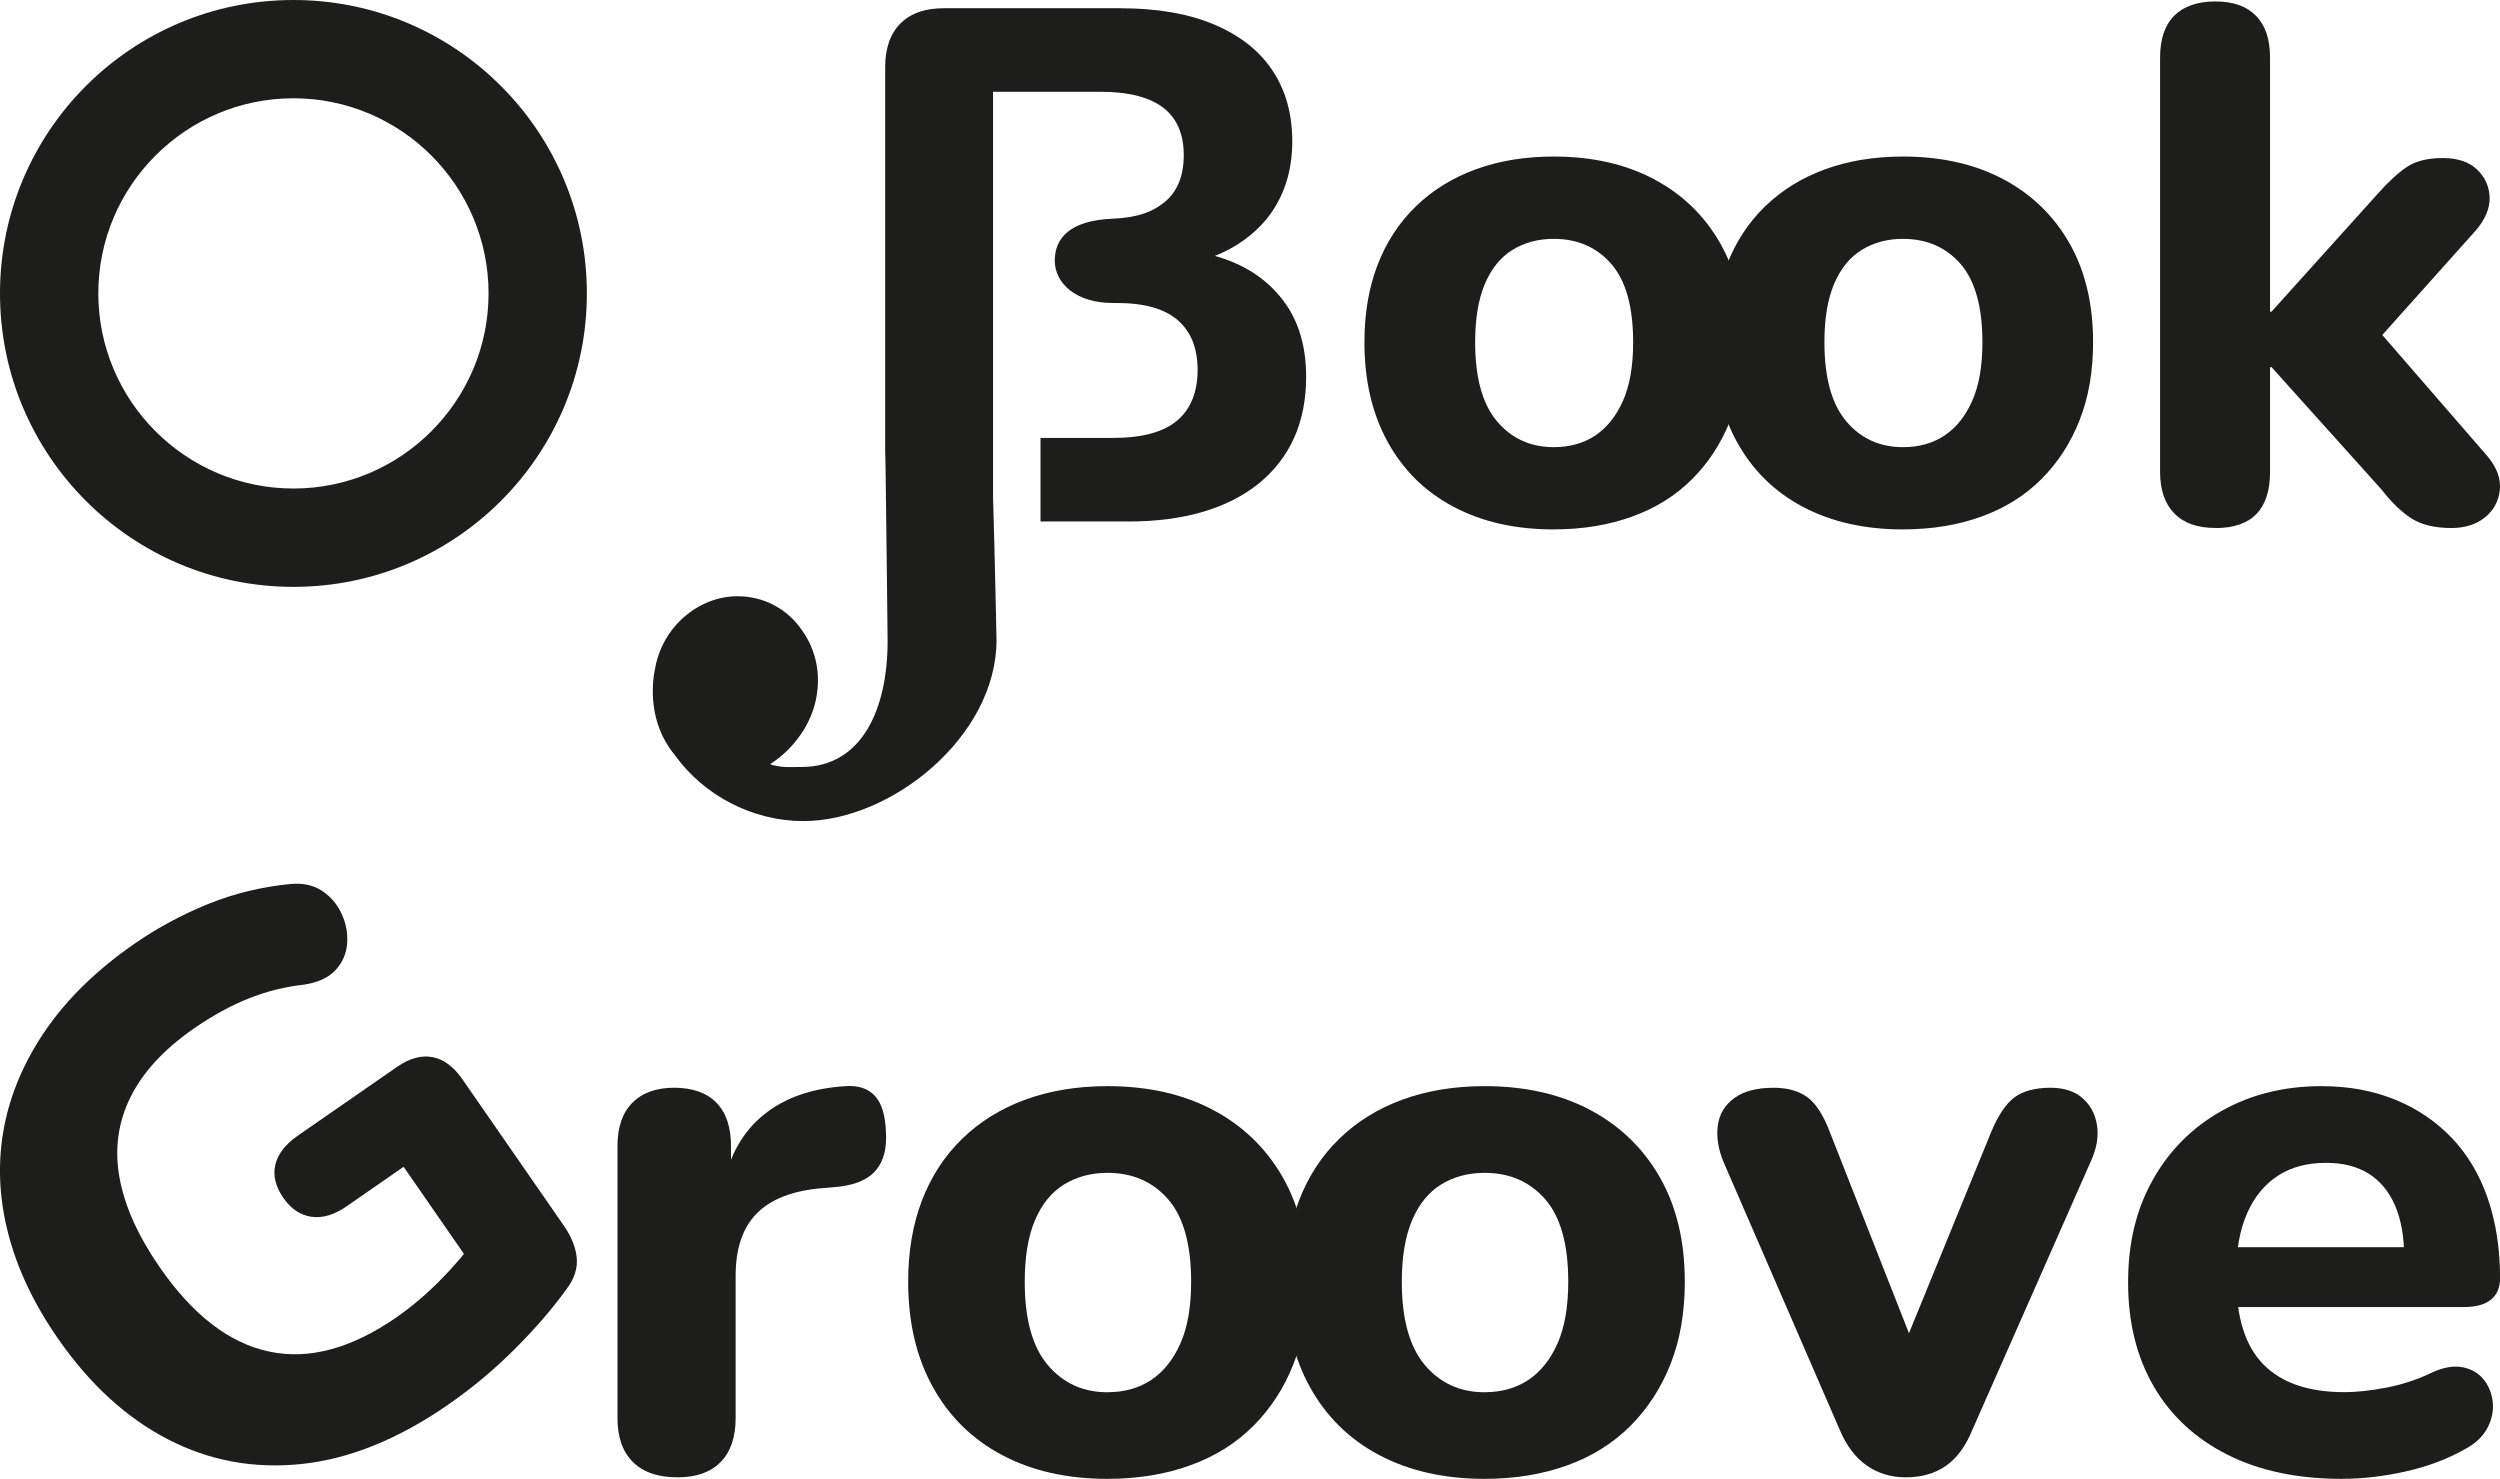 <?xml version="1.0" encoding="UTF-8"?>
<svg id="Calque_2" data-name="Calque 2" xmlns="http://www.w3.org/2000/svg" viewBox="0 0 958.39 566.93">
  <defs>
    <style>
      .cls-1 {
        fill: #1d1d1b;
        stroke-width: 0px;
      }
    </style>
  </defs>
  <g id="Calque_2-2" data-name="Calque 2">
    <g>
      <g>
        <path class="cls-1" d="M172.03,538.35c-19.17,13.28-37.91,20.9-56.23,22.86-18.32,1.96-35.46-1.18-51.43-9.44-15.96-8.25-30.04-21.15-42.2-38.7-9.38-13.54-15.78-27.17-19.2-40.89-3.44-13.72-3.89-27.11-1.38-40.18,2.51-13.06,7.91-25.57,16.21-37.53,8.3-11.94,19.53-22.83,33.7-32.65,8.71-6.03,18.08-11.1,28.11-15.19,10.04-4.09,20.64-6.67,31.82-7.75,4.72-.41,8.73.45,12,2.6,3.28,2.15,5.77,5.07,7.5,8.76,1.73,3.69,2.44,7.49,2.16,11.38-.28,3.89-1.73,7.29-4.38,10.19-2.64,2.91-6.65,4.79-12.01,5.64-7.32.78-14.44,2.56-21.35,5.31-6.92,2.76-13.91,6.59-21,11.51-11.44,7.93-19.55,16.7-24.32,26.33-4.77,9.63-6.18,19.9-4.22,30.82,1.97,10.93,7.13,22.42,15.51,34.51,12.61,18.2,26.55,28.94,41.8,32.19,15.25,3.26,31.5-1.09,48.74-13.03,5.8-4.02,11.36-8.71,16.7-14.09,5.35-5.37,10.28-11.16,14.78-17.39l3.54,20.09-32.15-46.4-21.74,15.07c-4.83,3.35-9.37,4.72-13.62,4.08-4.26-.63-7.83-3.04-10.73-7.23-3.01-4.35-4.05-8.57-3.08-12.7.95-4.12,3.85-7.86,8.68-11.21l37.94-26.29c4.83-3.35,9.39-4.59,13.68-3.76,4.28.84,8.09,3.69,11.44,8.52l38.85,56.06c2.9,4.19,4.55,8.29,4.95,12.3.39,4.02-.88,8.01-3.86,11.97-5.46,7.61-12.14,15.33-20.05,23.21-7.91,7.86-16.29,14.87-25.15,21Z"/>
        <path class="cls-1" d="M259.66,566.34c-7.45,0-13.14-1.97-17.05-5.89-3.92-3.91-5.89-9.5-5.89-16.75v-104.37c0-7.25,1.91-12.8,5.74-16.61,3.81-3.83,9.16-5.73,16.02-5.73s12.44,1.9,16.16,5.73c3.73,3.81,5.59,9.37,5.59,16.61v15.28h-2.94c2.35-11.76,7.55-20.88,15.59-27.34,8.03-6.47,18.42-10.09,31.16-10.88,4.89-.38,8.68.85,11.32,3.68,2.65,2.84,4.06,7.51,4.27,13.97.38,6.07-.83,10.87-3.68,14.4-2.84,3.53-7.6,5.69-14.26,6.48l-6.75.59c-11.18.97-19.45,4.21-24.85,9.69-5.39,5.5-8.08,13.43-8.08,23.82v54.69c0,7.25-1.91,12.84-5.73,16.75-3.83,3.92-9.37,5.89-16.61,5.89Z"/>
        <path class="cls-1" d="M424.58,566.93c-15.48,0-28.96-3.05-40.41-9.12-11.47-6.07-20.34-14.79-26.6-26.17-6.28-11.36-9.42-24.79-9.42-40.28,0-11.57,1.76-21.94,5.29-31.16,3.54-9.21,8.68-17.1,15.44-23.67,6.77-6.58,14.85-11.57,24.25-15,9.42-3.43,19.89-5.15,31.46-5.15,15.49,0,28.97,3.05,40.43,9.12,11.47,6.08,20.38,14.7,26.76,25.87,6.37,11.18,9.56,24.51,9.56,39.99,0,11.76-1.82,22.24-5.44,31.46s-8.78,17.16-15.44,23.82c-6.66,6.66-14.75,11.72-24.25,15.13-9.5,3.43-20.04,5.15-31.61,5.15ZM424.58,533.71c6.48,0,12.06-1.57,16.76-4.7,4.7-3.14,8.42-7.79,11.17-13.97,2.75-6.17,4.12-14.05,4.12-23.67,0-14.3-2.94-24.84-8.82-31.61-5.88-6.75-13.62-10.14-23.23-10.14-6.28,0-11.8,1.48-16.61,4.42-4.8,2.94-8.52,7.49-11.17,13.67-2.64,6.18-3.96,14.07-3.96,23.67,0,14.31,2.94,24.94,8.82,31.9,5.88,6.96,13.52,10.45,22.93,10.45Z"/>
        <path class="cls-1" d="M569.15,566.93c-15.49,0-28.96-3.05-40.43-9.12-11.47-6.07-20.33-14.79-26.6-26.17-6.28-11.36-9.41-24.79-9.41-40.28,0-11.57,1.76-21.94,5.29-31.16,3.53-9.21,8.67-17.1,15.44-23.67,6.77-6.58,14.85-11.57,24.25-15,9.41-3.43,19.89-5.15,31.46-5.15,15.48,0,28.96,3.05,40.43,9.12,11.46,6.08,20.38,14.7,26.76,25.87,6.36,11.18,9.54,24.51,9.54,39.99,0,11.76-1.8,22.24-5.43,31.46-3.64,9.21-8.78,17.16-15.44,23.82-6.67,6.66-14.75,11.72-24.25,15.13-9.52,3.43-20.04,5.15-31.61,5.15ZM569.15,533.71c6.47,0,12.06-1.57,16.76-4.7,4.7-3.14,8.42-7.79,11.17-13.97,2.73-6.17,4.12-14.05,4.12-23.67,0-14.3-2.94-24.84-8.82-31.61-5.88-6.75-13.63-10.14-23.23-10.14-6.28,0-11.81,1.48-16.61,4.42-4.81,2.94-8.53,7.49-11.17,13.67-2.65,6.18-3.98,14.07-3.98,23.67,0,14.31,2.95,24.94,8.83,31.9,5.88,6.96,13.52,10.45,22.93,10.45Z"/>
        <path class="cls-1" d="M730.55,566.34c-5.69,0-10.69-1.53-15-4.57-4.31-3.04-7.74-7.59-10.29-13.67l-44.39-102.3c-2.16-5.1-2.94-9.84-2.35-14.26.59-4.42,2.69-7.94,6.33-10.58,3.62-2.65,8.67-3.96,15.13-3.96,5.29,0,9.6,1.22,12.93,3.66,3.34,2.46,6.28,7.11,8.82,13.97l34.7,88.2h-9.41l36.16-88.5c2.73-6.66,5.77-11.21,9.11-13.67,3.34-2.45,7.94-3.66,13.82-3.66,5.1,0,9.16,1.31,12.2,3.96,3.05,2.64,4.91,6.12,5.59,10.43.68,4.32-.15,9.02-2.5,14.11l-45.27,102.61c-2.56,6.28-5.93,10.88-10.14,13.82-4.22,2.94-9.37,4.42-15.44,4.42Z"/>
        <path class="cls-1" d="M897.84,566.93c-17.06,0-31.72-3.09-43.95-9.27-12.25-6.17-21.67-14.89-28.23-26.17-6.56-11.27-9.84-24.54-9.84-39.83s3.13-27.99,9.41-39.25c6.28-11.27,15.04-20.1,26.32-26.47,11.27-6.36,24.05-9.56,38.36-9.56,10.39,0,19.8,1.72,28.22,5.15,8.44,3.43,15.68,8.33,21.77,14.7,6.07,6.37,10.68,14.11,13.81,23.23,3.13,9.11,4.7,19.25,4.7,30.42,0,3.73-1.18,6.52-3.53,8.38-2.35,1.87-5.78,2.8-10.28,2.8h-92.32v-22.94h74.09l-4.7,4.12c0-8.03-1.18-14.74-3.53-20.14-2.35-5.39-5.73-9.45-10.14-12.2-4.4-2.75-9.84-4.12-16.31-4.12-7.26,0-13.43,1.67-18.52,4.99-5.1,3.34-9.01,8.15-11.76,14.41-2.75,6.28-4.12,13.82-4.12,22.64v2.35c0,14.9,3.47,25.87,10.43,32.92,6.96,7.07,17.29,10.6,31.02,10.6,4.7,0,10.09-.59,16.17-1.76,6.07-1.18,11.76-3.05,17.05-5.59,4.51-2.16,8.53-2.88,12.06-2.2,3.53.68,6.26,2.3,8.23,4.85,1.96,2.54,3.09,5.48,3.38,8.82.3,3.34-.44,6.6-2.2,9.84-1.76,3.24-4.7,5.93-8.82,8.08-6.67,3.73-14.16,6.52-22.49,8.38-8.34,1.86-16.42,2.8-24.25,2.8Z"/>
      </g>
      <g>
        <path class="cls-1" d="M595.64,202.96c-14.7,0-27.5-2.9-38.38-8.66-10.89-5.76-19.32-14.05-25.26-24.85-5.96-10.79-8.94-23.54-8.94-38.25,0-10.98,1.67-20.84,5.02-29.59,3.36-8.75,8.24-16.24,14.66-22.47,6.43-6.24,14.1-10.98,23.03-14.24,8.94-3.26,18.89-4.89,29.87-4.89,14.71,0,27.51,2.9,38.39,8.66,10.89,5.78,19.36,13.96,25.41,24.56,6.05,10.62,9.07,23.28,9.07,37.97,0,11.16-1.73,21.12-5.17,29.87s-8.33,16.29-14.66,22.61c-6.32,6.32-14.01,11.13-23.03,14.37-9.02,3.26-19.03,4.89-30.01,4.89ZM595.64,171.42c6.15,0,11.45-1.49,15.92-4.47,4.47-2.99,8-7.4,10.61-13.27,2.61-5.85,3.91-13.35,3.91-22.47,0-13.58-2.79-23.59-8.37-30.01-5.58-6.41-12.93-9.63-22.06-9.63-5.96,0-11.2,1.4-15.77,4.19-4.56,2.79-8.09,7.11-10.61,12.98-2.51,5.87-3.76,13.36-3.76,22.47,0,13.59,2.79,23.68,8.37,30.29,5.58,6.61,12.84,9.92,21.77,9.92Z"/>
        <path class="cls-1" d="M729.53,202.96c-14.7,0-27.5-2.9-38.38-8.66-10.89-5.76-19.32-14.05-25.26-24.85-5.96-10.79-8.94-23.54-8.94-38.25,0-10.98,1.67-20.84,5.02-29.59,3.36-8.75,8.24-16.24,14.66-22.47,6.43-6.24,14.1-10.98,23.03-14.24,8.94-3.26,18.89-4.89,29.87-4.89,14.71,0,27.51,2.9,38.39,8.66,10.89,5.78,19.36,13.96,25.41,24.56,6.05,10.62,9.07,23.28,9.07,37.97,0,11.16-1.73,21.12-5.17,29.87s-8.33,16.29-14.66,22.61c-6.32,6.32-14.01,11.13-23.03,14.37-9.02,3.26-19.03,4.89-30.01,4.89ZM729.53,171.42c6.15,0,11.45-1.49,15.92-4.47,4.47-2.99,8-7.4,10.61-13.27,2.61-5.85,3.91-13.35,3.91-22.47,0-13.58-2.79-23.59-8.37-30.01-5.58-6.41-12.93-9.63-22.06-9.63-5.96,0-11.2,1.4-15.77,4.19-4.56,2.79-8.09,7.11-10.61,12.98-2.51,5.87-3.76,13.36-3.76,22.47,0,13.59,2.79,23.68,8.37,30.29,5.58,6.61,12.84,9.92,21.77,9.92Z"/>
        <path class="cls-1" d="M849.29,202.4c-6.88,0-12.14-1.87-15.77-5.6-3.62-3.71-5.44-9.02-5.44-15.9V22.06c0-7.08,1.82-12.42,5.44-16.06,3.63-3.62,8.89-5.44,15.77-5.44s11.87,1.82,15.5,5.44c3.62,3.63,5.44,8.98,5.44,16.06v97.43h.56l40.48-44.94c4.09-4.65,7.87-8.14,11.31-10.48,3.44-2.32,8.05-3.48,13.83-3.48s10.18,1.48,13.25,4.47c3.08,2.97,4.65,6.56,4.75,10.74.09,4.19-1.73,8.43-5.45,12.71l-42.71,47.74v-15.92l47.46,54.72c3.53,4.28,5.06,8.57,4.61,12.84-.47,4.28-2.38,7.78-5.73,10.48-3.35,2.69-7.63,4.05-12.84,4.05-6.34,0-11.41-1.22-15.22-3.63-3.82-2.41-7.69-6.14-11.59-11.16l-42.15-46.9h-.56v40.21c0,14.33-6.98,21.5-20.94,21.5Z"/>
        <g>
          <path class="cls-1" d="M307.97,313.34c-18.82,0-37.28-9.5-48.17-24.8l-.07-.09c-10.25-12.27-8.16-27.32-7.28-31.64,1.04-6.2,3.88-12.08,8.03-16.61,5.98-6.51,14.1-10.24,22.29-10.24,1.63,0,3.26.15,4.86.44,7.68,1.28,14.34,5.6,18.75,12.16,4.91,6.93,6.77,15.52,5.23,24.22-1.62,9.73-8.2,19.3-17.18,24.97l-2.46,1.56,2.75.98c2.96,1.05,5.7,1.19,8.22,1.19.7,0,1.41-.01,2.13-.02.73-.01,1.46-.03,2.22-.03,21.53,0,34.39-18.57,34.39-49.67,0-.17-.54-50.99-.8-67.42,0-1.78-.06-3.16-.1-4.08-.02-.43-.03-.75-.03-.95V25.75c0-6.84,1.83-12.14,5.43-15.75,3.66-3.66,8.81-5.43,15.75-5.43h67.66c13.77,0,25.57,2.02,35.08,6.01,9.65,4.04,17,9.77,21.83,17.03,5.03,7.48,7.47,16.18,7.47,26.6,0,11.31-3.25,21.08-9.66,29.02-5.08,5.99-11.34,10.43-19.1,13.53l-3.86,1.54,4,1.13c9.66,2.74,17.18,7.21,23,13.68,7.26,7.9,10.94,18.4,10.94,31.22,0,16.86-5.91,30.27-17.56,39.85-11.82,9.48-28.34,14.3-49.08,14.3h-32.35v-29.2h26.5c11.36,0,19.9-2.35,25.38-6.98,5.54-4.69,8.35-11.58,8.35-20.49s-2.81-15.67-8.35-20.36c-5.59-4.59-13.34-6.72-24.4-6.72-.33,0-1.34,0-1.34,0-6.21,0-11.52-1.57-15.34-4.55-3.45-2.69-5.35-6.33-5.35-10.25,0-9.17,7.01-14.1,20.84-14.67,8.95-.38,15.19-2.32,20.23-6.29,5.55-4.16,8.38-10.72,8.38-19.46s-2.82-15.02-8.39-19.33c-5.53-4.26-13.87-6.41-24.8-6.41h-42.76v156.82c.67,22.17,1.32,54.18,1.33,54.77,0,36.6-39.94,67.97-72.63,67.97Z"/>
          <path class="cls-1" d="M429.6,5.99c13.58,0,25.19,1.98,34.53,5.9,9.39,3.93,16.52,9.49,21.21,16.52,4.86,7.23,7.23,15.67,7.23,25.8,0,10.97-3.14,20.42-9.32,28.1-4.95,5.82-11.01,10.12-18.54,13.13l-7.72,3.09,8,2.27c9.39,2.67,16.7,7,22.35,13.28,7,7.62,10.55,17.79,10.55,30.25,0,16.65-5.58,29.32-17.02,38.73-11.58,9.29-27.8,14-48.21,14h-30.93v-26.37h25.08c11.71,0,20.55-2.46,26.29-7.32,5.87-4.97,8.85-12.23,8.85-21.57s-2.98-16.47-8.88-21.47c-5.85-4.8-13.88-7.03-25.28-7.03-.33,0-.67,0-1.01,0h-.33c-12.65,0-19.27-6.73-19.27-13.38,0-8.26,6.55-12.72,19.49-13.25,9.25-.39,15.74-2.42,21.02-6.57,5.94-4.47,8.95-11.4,8.95-20.59s-3.01-15.85-8.95-20.46c-5.78-4.45-14.41-6.7-25.66-6.7h-44.18v158.32c.67,22.24,1.32,54,1.33,54.68,0,16.26-8.53,33.19-23.41,46.44-14.14,12.6-32.01,20.12-47.8,20.12-18.37,0-36.38-9.27-47.01-24.2l-.06-.09-.07-.08c-9.84-11.78-7.83-26.29-6.98-30.45v-.05s.02-.05.02-.05c.98-5.89,3.7-11.51,7.67-15.83,5.71-6.22,13.46-9.78,21.25-9.78,1.54,0,3.09.14,4.65.42,7.28,1.21,13.59,5.31,17.79,11.55l.02.03.02.03c4.67,6.59,6.44,14.8,4.97,23.15-1.56,9.33-7.89,18.53-16.53,23.99l-4.93,3.12,5.5,1.95c3.16,1.12,6.05,1.28,8.7,1.28.71,0,1.43-.01,2.15-.02.72-.01,1.45-.03,2.19-.03,11.8,0,21.33-5.44,27.58-15.72,5.38-8.85,8.22-21.08,8.22-35.37,0-.17-.54-51.02-.8-67.4,0-1.83-.06-3.23-.1-4.16-.02-.4-.03-.7-.03-.89V25.75c0-6.45,1.69-11.42,5.02-14.75,3.38-3.38,8.2-5.02,14.75-5.02h67.66M429.6,3.15h-67.66c-7.18,0-12.76,1.86-16.75,5.85-3.86,3.86-5.85,9.44-5.85,16.75v147.56c0,.67.13,2.39.13,5.05.27,16.75.8,67.27.8,67.4,0,26.06-9.84,48.26-32.97,48.26-1.5,0-2.94.05-4.35.05-2.58,0-5.08-.17-7.75-1.11,9.04-5.72,16.09-15.55,17.81-25.92,1.6-9.04-.27-17.95-5.45-25.26-4.65-6.91-11.7-11.43-19.67-12.76-1.7-.31-3.41-.46-5.11-.46-8.57,0-17.02,3.82-23.33,10.7-4.39,4.79-7.31,10.9-8.38,17.28-1.2,5.85-2.53,20.74,7.58,32.84,11.17,15.69,30.04,25.39,49.32,25.39,33.77,0,74.05-32.44,74.05-69.39,0-.4-.66-32.7-1.33-54.77V35.19h41.34c10.77,0,18.74,2.13,23.93,6.11,5.32,4.12,7.84,10.24,7.84,18.21s-2.53,14.36-7.84,18.35c-4.39,3.46-9.97,5.58-19.41,5.98-16.22.66-22.2,7.31-22.2,16.09s8.36,16.22,22.1,16.22c.12,0,.24,0,.36,0,.33,0,.66,0,.98,0,11.26,0,18.44,2.25,23.48,6.39,5.18,4.39,7.84,10.77,7.84,19.28s-2.66,15.02-7.84,19.41-13.43,6.65-24.46,6.65h-27.92v32.04h33.77c21.14,0,37.89-4.92,49.98-14.62,11.96-9.84,18.08-23.4,18.08-40.94,0-13.16-3.72-23.93-11.3-32.17-5.98-6.65-13.83-11.3-23.66-14.09,7.98-3.19,14.49-7.84,19.67-13.96,6.65-8.24,9.97-18.21,9.97-29.91,0-10.63-2.53-19.68-7.71-27.39-5.05-7.58-12.63-13.43-22.47-17.55-9.84-4.12-21.8-6.12-35.63-6.12h0Z"/>
        </g>
      </g>
      <path class="cls-1" d="M112.49,37.68c41.25,0,74.8,33.56,74.8,74.8s-33.56,74.8-74.8,74.8-74.8-33.56-74.8-74.8S71.24,37.68,112.49,37.68M112.49,0C50.36,0,0,50.36,0,112.49s50.36,112.49,112.49,112.49,112.49-50.36,112.49-112.49S174.61,0,112.49,0h0Z"/>
    </g>
  </g>
</svg>